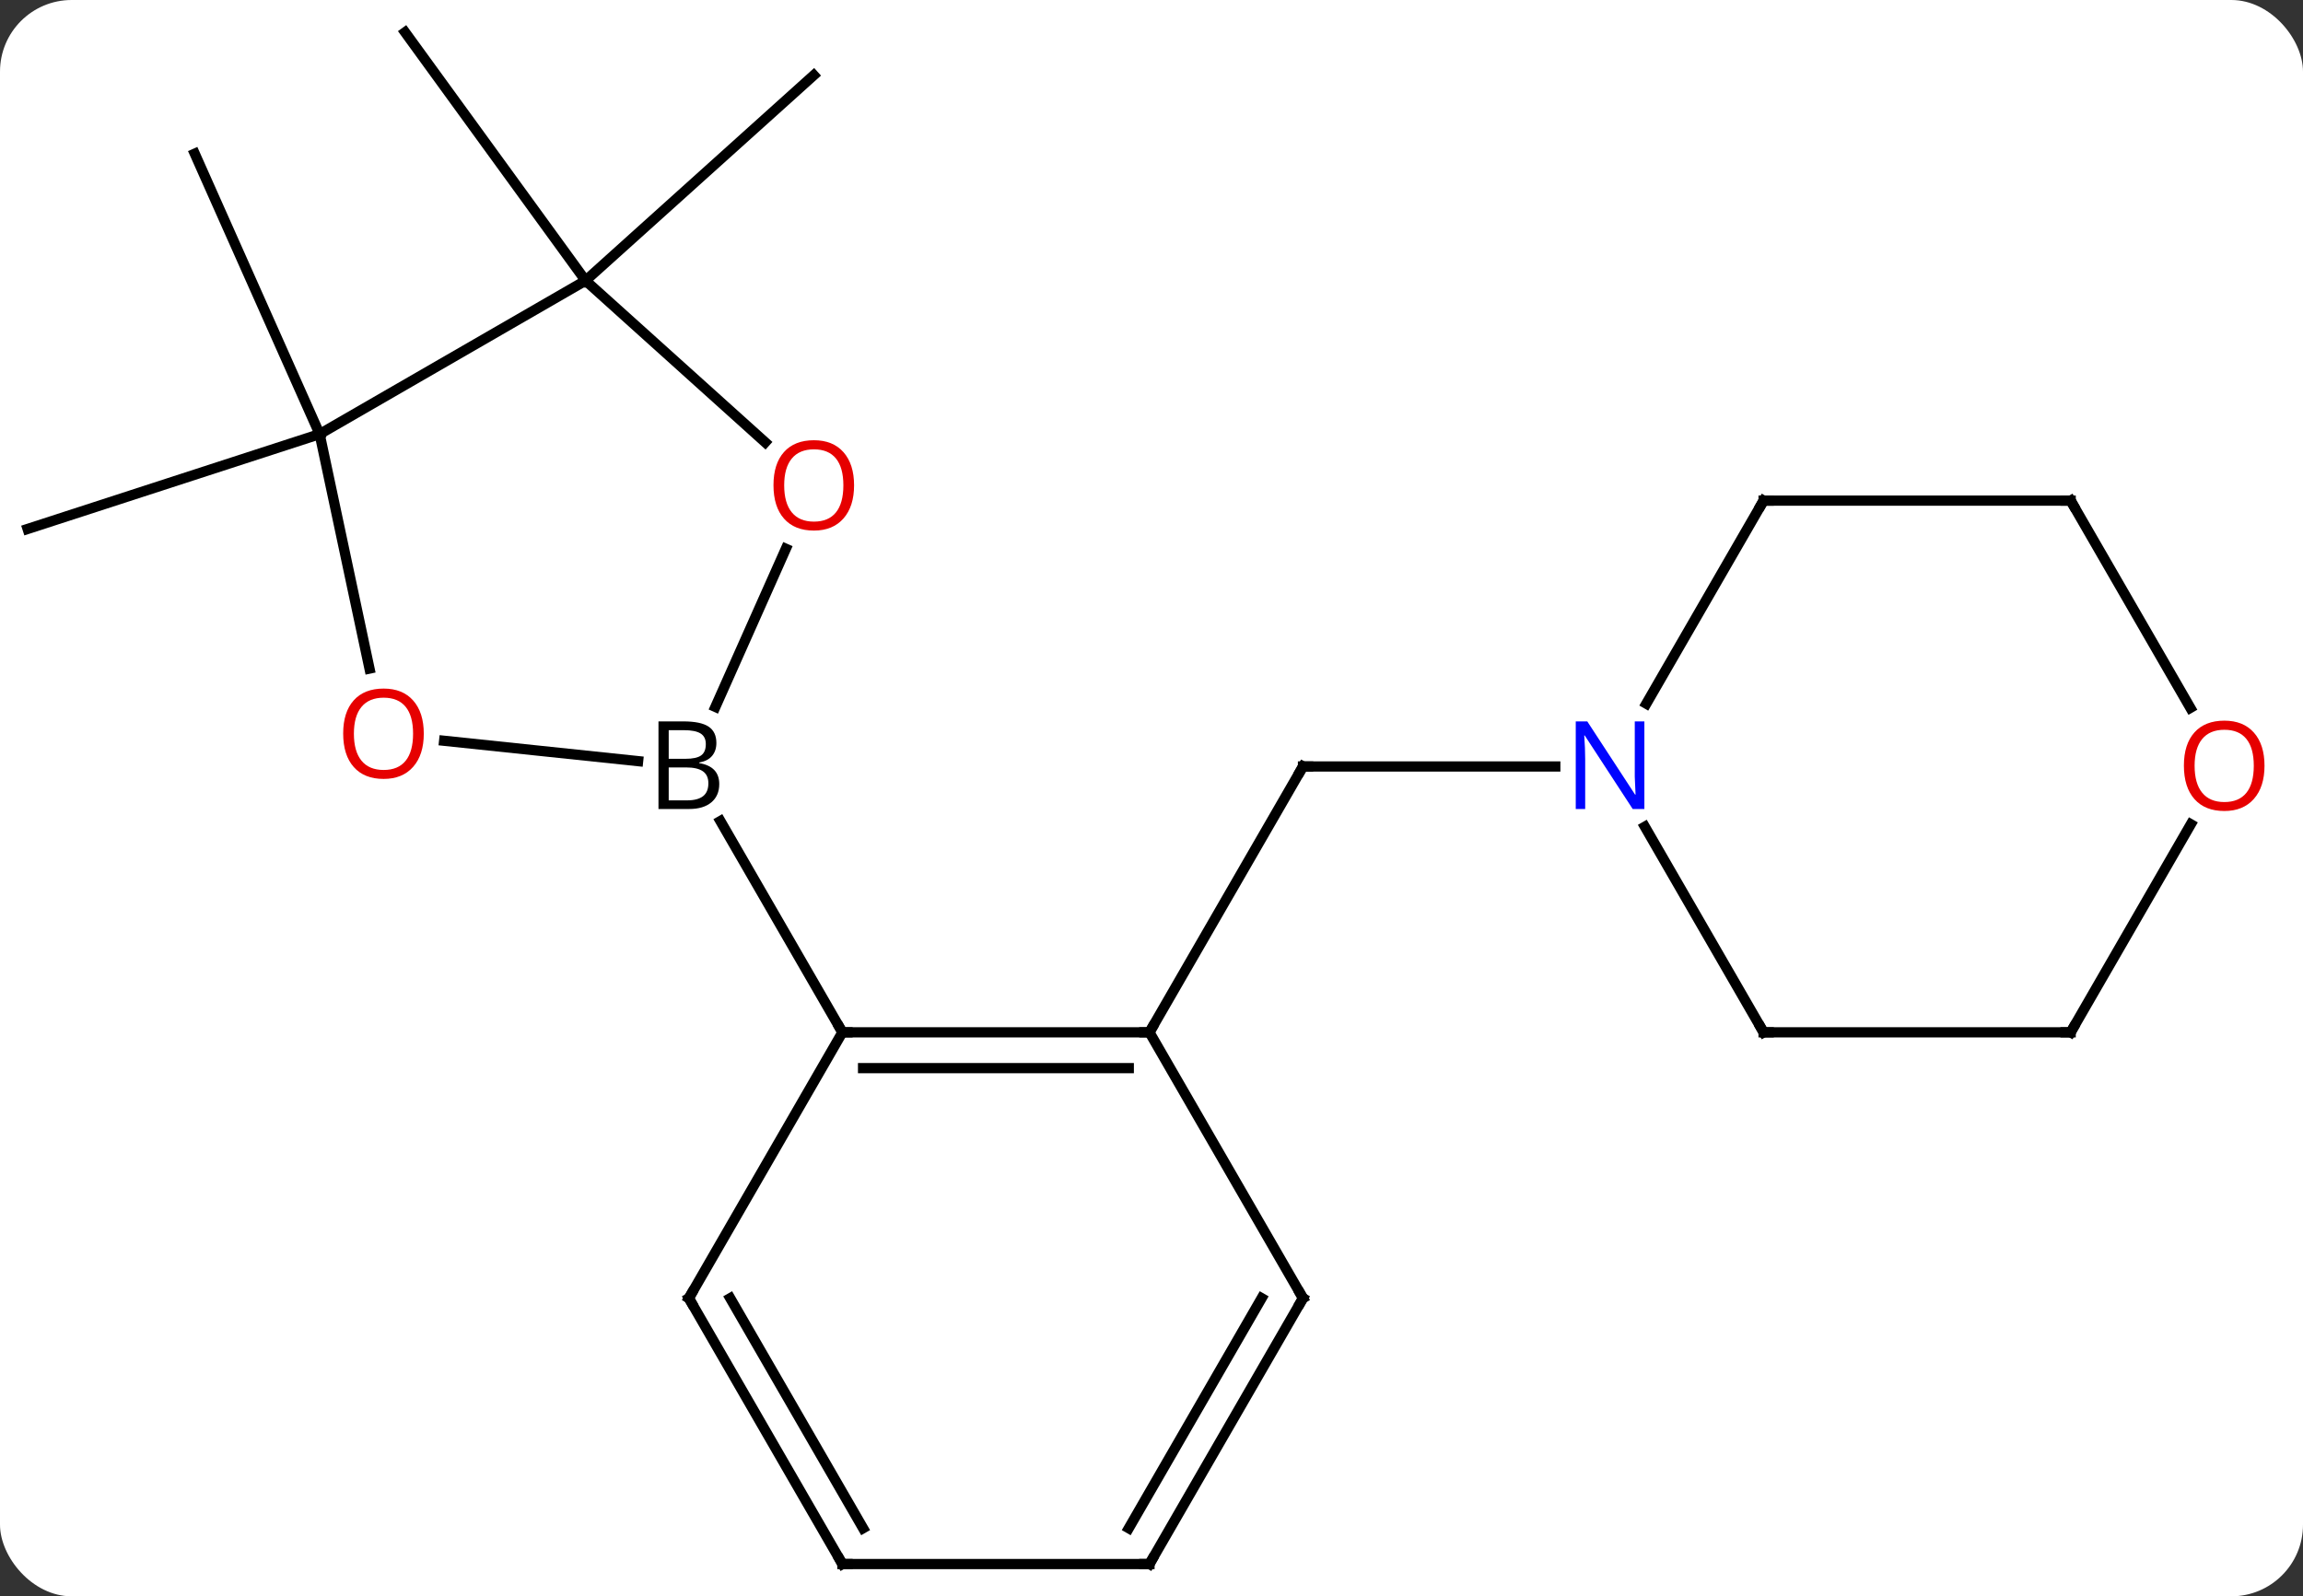 <svg width="225" viewBox="0 0 225 156" style="fill-opacity:1; color-rendering:auto; color-interpolation:auto; text-rendering:auto; stroke:black; stroke-linecap:square; stroke-miterlimit:10; shape-rendering:auto; stroke-opacity:1; fill:black; stroke-dasharray:none; font-weight:normal; stroke-width:1; font-family:'Open Sans'; font-style:normal; stroke-linejoin:miter; font-size:12; stroke-dashoffset:0; image-rendering:auto;" height="156" class="cas-substance-image" xmlns:xlink="http://www.w3.org/1999/xlink" xmlns="http://www.w3.org/2000/svg"><rect x="0" y="0" width="225" height="156" fill="#333333" stroke="none"/><svg class="cas-substance-single-component"><rect y="0" x="0" width="225" stroke="none" ry="7" rx="7" height="156" fill="white" class="cas-substance-group"/><svg y="0" x="0" width="225" viewBox="0 0 225 156" style="fill:black;" height="156" class="cas-substance-single-component-image"><svg><g><g transform="translate(110,78)" style="text-rendering:geometricPrecision; color-rendering:optimizeQuality; color-interpolation:linearRGB; stroke-linecap:butt; image-rendering:optimizeQuality;"><line y2="22.884" y1="-3.096" x2="2.301" x1="17.301" style="fill:none;"/><line y2="-3.096" y1="-3.096" x2="41.949" x1="17.301" style="fill:none;"/><line y2="-50.577" y1="-74.847" x2="-52.791" x1="-70.422" style="fill:none;"/><line y2="-50.577" y1="-70.65" x2="-52.791" x1="-30.495" style="fill:none;"/><line y2="-35.577" y1="-26.307" x2="-78.771" x1="-107.301" style="fill:none;"/><line y2="-35.577" y1="-62.982" x2="-78.771" x1="-90.972" style="fill:none;"/><line y2="-24.37" y1="-8.917" x2="-33.225" x1="-40.107" style="fill:none;"/><line y2="-5.608" y1="-3.617" x2="-66.607" x1="-47.657" style="fill:none;"/><line y2="22.884" y1="2.24" x2="-27.699" x1="-39.618" style="fill:none;"/><line y2="-50.577" y1="-34.774" x2="-52.791" x1="-35.241" style="fill:none;"/><line y2="-35.577" y1="-12.664" x2="-78.771" x1="-73.901" style="fill:none;"/><line y2="-35.577" y1="-50.577" x2="-78.771" x1="-52.791" style="fill:none;"/><line y2="22.884" y1="22.884" x2="2.301" x1="-27.699" style="fill:none;"/><line y2="26.384" y1="26.384" x2="0.28" x1="-25.678" style="fill:none;"/><line y2="48.867" y1="22.884" x2="-42.699" x1="-27.699" style="fill:none;"/><line y2="48.867" y1="22.884" x2="17.301" x1="2.301" style="fill:none;"/><line y2="74.847" y1="48.867" x2="-27.699" x1="-42.699" style="fill:none;"/><line y2="71.347" y1="48.867" x2="-25.678" x1="-38.658" style="fill:none;"/><line y2="74.847" y1="48.867" x2="2.301" x1="17.301" style="fill:none;"/><line y2="71.347" y1="48.867" x2="0.28" x1="13.259" style="fill:none;"/><line y2="74.847" y1="74.847" x2="2.301" x1="-27.699" style="fill:none;"/><line y2="-29.076" y1="-9.234" x2="62.301" x1="50.845" style="fill:none;"/><line y2="22.884" y1="2.792" x2="62.301" x1="50.701" style="fill:none;"/><line y2="-29.076" y1="-29.076" x2="92.301" x1="62.301" style="fill:none;"/><line y2="22.884" y1="22.884" x2="92.301" x1="62.301" style="fill:none;"/><line y2="-8.824" y1="-29.076" x2="103.994" x1="92.301" style="fill:none;"/><line y2="2.552" y1="22.884" x2="104.04" x1="92.301" style="fill:none;"/><path style="fill:none; stroke-miterlimit:5;" d="M17.051 -2.663 L17.301 -3.096 L17.801 -3.096"/><path style="stroke-miterlimit:5; stroke:none;" d="M-45.668 -7.502 L-43.246 -7.502 Q-41.543 -7.502 -40.777 -6.994 Q-40.011 -6.487 -40.011 -5.393 Q-40.011 -4.627 -40.433 -4.127 Q-40.855 -3.627 -41.683 -3.487 L-41.683 -3.424 Q-39.73 -3.096 -39.73 -1.377 Q-39.73 -0.237 -40.504 0.412 Q-41.277 1.06 -42.668 1.06 L-45.668 1.06 L-45.668 -7.502 ZM-44.668 -3.846 L-43.027 -3.846 Q-41.965 -3.846 -41.504 -4.174 Q-41.043 -4.502 -41.043 -5.284 Q-41.043 -6.002 -41.558 -6.323 Q-42.074 -6.643 -43.199 -6.643 L-44.668 -6.643 L-44.668 -3.846 ZM-44.668 -3.002 L-44.668 0.216 L-42.871 0.216 Q-41.84 0.216 -41.316 -0.19 Q-40.793 -0.596 -40.793 -1.455 Q-40.793 -2.252 -41.332 -2.627 Q-41.871 -3.002 -42.965 -3.002 L-44.668 -3.002 Z"/></g><g transform="translate(110,78)" style="stroke-linecap:butt; fill:rgb(230,0,0); text-rendering:geometricPrecision; color-rendering:optimizeQuality; image-rendering:optimizeQuality; font-family:'Open Sans'; stroke:rgb(230,0,0); color-interpolation:linearRGB; stroke-miterlimit:5;"><path style="stroke:none;" d="M-26.558 -30.571 Q-26.558 -28.509 -27.597 -27.329 Q-28.636 -26.149 -30.479 -26.149 Q-32.37 -26.149 -33.401 -27.314 Q-34.432 -28.478 -34.432 -30.587 Q-34.432 -32.681 -33.401 -33.829 Q-32.37 -34.978 -30.479 -34.978 Q-28.62 -34.978 -27.589 -33.806 Q-26.558 -32.634 -26.558 -30.571 ZM-33.386 -30.571 Q-33.386 -28.837 -32.643 -27.931 Q-31.901 -27.024 -30.479 -27.024 Q-29.058 -27.024 -28.331 -27.923 Q-27.604 -28.821 -27.604 -30.571 Q-27.604 -32.306 -28.331 -33.196 Q-29.058 -34.087 -30.479 -34.087 Q-31.901 -34.087 -32.643 -33.188 Q-33.386 -32.29 -33.386 -30.571 Z"/><path style="stroke:none;" d="M-68.597 -6.301 Q-68.597 -4.239 -69.636 -3.059 Q-70.675 -1.879 -72.518 -1.879 Q-74.409 -1.879 -75.44 -3.043 Q-76.472 -4.208 -76.472 -6.317 Q-76.472 -8.411 -75.44 -9.559 Q-74.409 -10.708 -72.518 -10.708 Q-70.659 -10.708 -69.628 -9.536 Q-68.597 -8.364 -68.597 -6.301 ZM-75.425 -6.301 Q-75.425 -4.567 -74.682 -3.661 Q-73.94 -2.754 -72.518 -2.754 Q-71.097 -2.754 -70.37 -3.653 Q-69.643 -4.551 -69.643 -6.301 Q-69.643 -8.036 -70.37 -8.926 Q-71.097 -9.817 -72.518 -9.817 Q-73.94 -9.817 -74.682 -8.918 Q-75.425 -8.02 -75.425 -6.301 Z"/><path style="fill:none; stroke:black;" d="M-27.199 22.884 L-27.699 22.884 L-27.949 22.451"/><path style="fill:none; stroke:black;" d="M1.801 22.884 L2.301 22.884 L2.551 22.451"/><path style="fill:none; stroke:black;" d="M-42.449 48.434 L-42.699 48.867 L-42.449 49.3"/><path style="fill:none; stroke:black;" d="M17.051 48.434 L17.301 48.867 L17.051 49.3"/><path style="fill:none; stroke:black;" d="M-27.949 74.414 L-27.699 74.847 L-27.199 74.847"/><path style="fill:none; stroke:black;" d="M2.551 74.414 L2.301 74.847 L1.801 74.847"/><path style="fill:rgb(0,5,255); stroke:none;" d="M50.653 1.06 L49.512 1.06 L44.824 -6.127 L44.778 -6.127 Q44.871 -4.862 44.871 -3.815 L44.871 1.06 L43.949 1.06 L43.949 -7.502 L45.074 -7.502 L49.746 -0.346 L49.793 -0.346 Q49.793 -0.502 49.746 -1.362 Q49.699 -2.221 49.715 -2.596 L49.715 -7.502 L50.653 -7.502 L50.653 1.06 Z"/><path style="fill:none; stroke:black;" d="M62.051 -28.643 L62.301 -29.076 L62.801 -29.076"/><path style="fill:none; stroke:black;" d="M62.051 22.451 L62.301 22.884 L62.801 22.884"/><path style="fill:none; stroke:black;" d="M91.801 -29.076 L92.301 -29.076 L92.551 -28.643"/><path style="fill:none; stroke:black;" d="M91.801 22.884 L92.301 22.884 L92.551 22.451"/><path style="stroke:none;" d="M111.239 -3.166 Q111.239 -1.104 110.199 0.076 Q109.16 1.256 107.317 1.256 Q105.426 1.256 104.395 0.091 Q103.364 -1.073 103.364 -3.182 Q103.364 -5.276 104.395 -6.424 Q105.426 -7.573 107.317 -7.573 Q109.176 -7.573 110.207 -6.401 Q111.239 -5.229 111.239 -3.166 ZM104.41 -3.166 Q104.41 -1.432 105.153 -0.526 Q105.895 0.381 107.317 0.381 Q108.739 0.381 109.465 -0.518 Q110.192 -1.416 110.192 -3.166 Q110.192 -4.901 109.465 -5.791 Q108.739 -6.682 107.317 -6.682 Q105.895 -6.682 105.153 -5.784 Q104.41 -4.885 104.41 -3.166 Z"/></g></g></svg></svg></svg></svg>